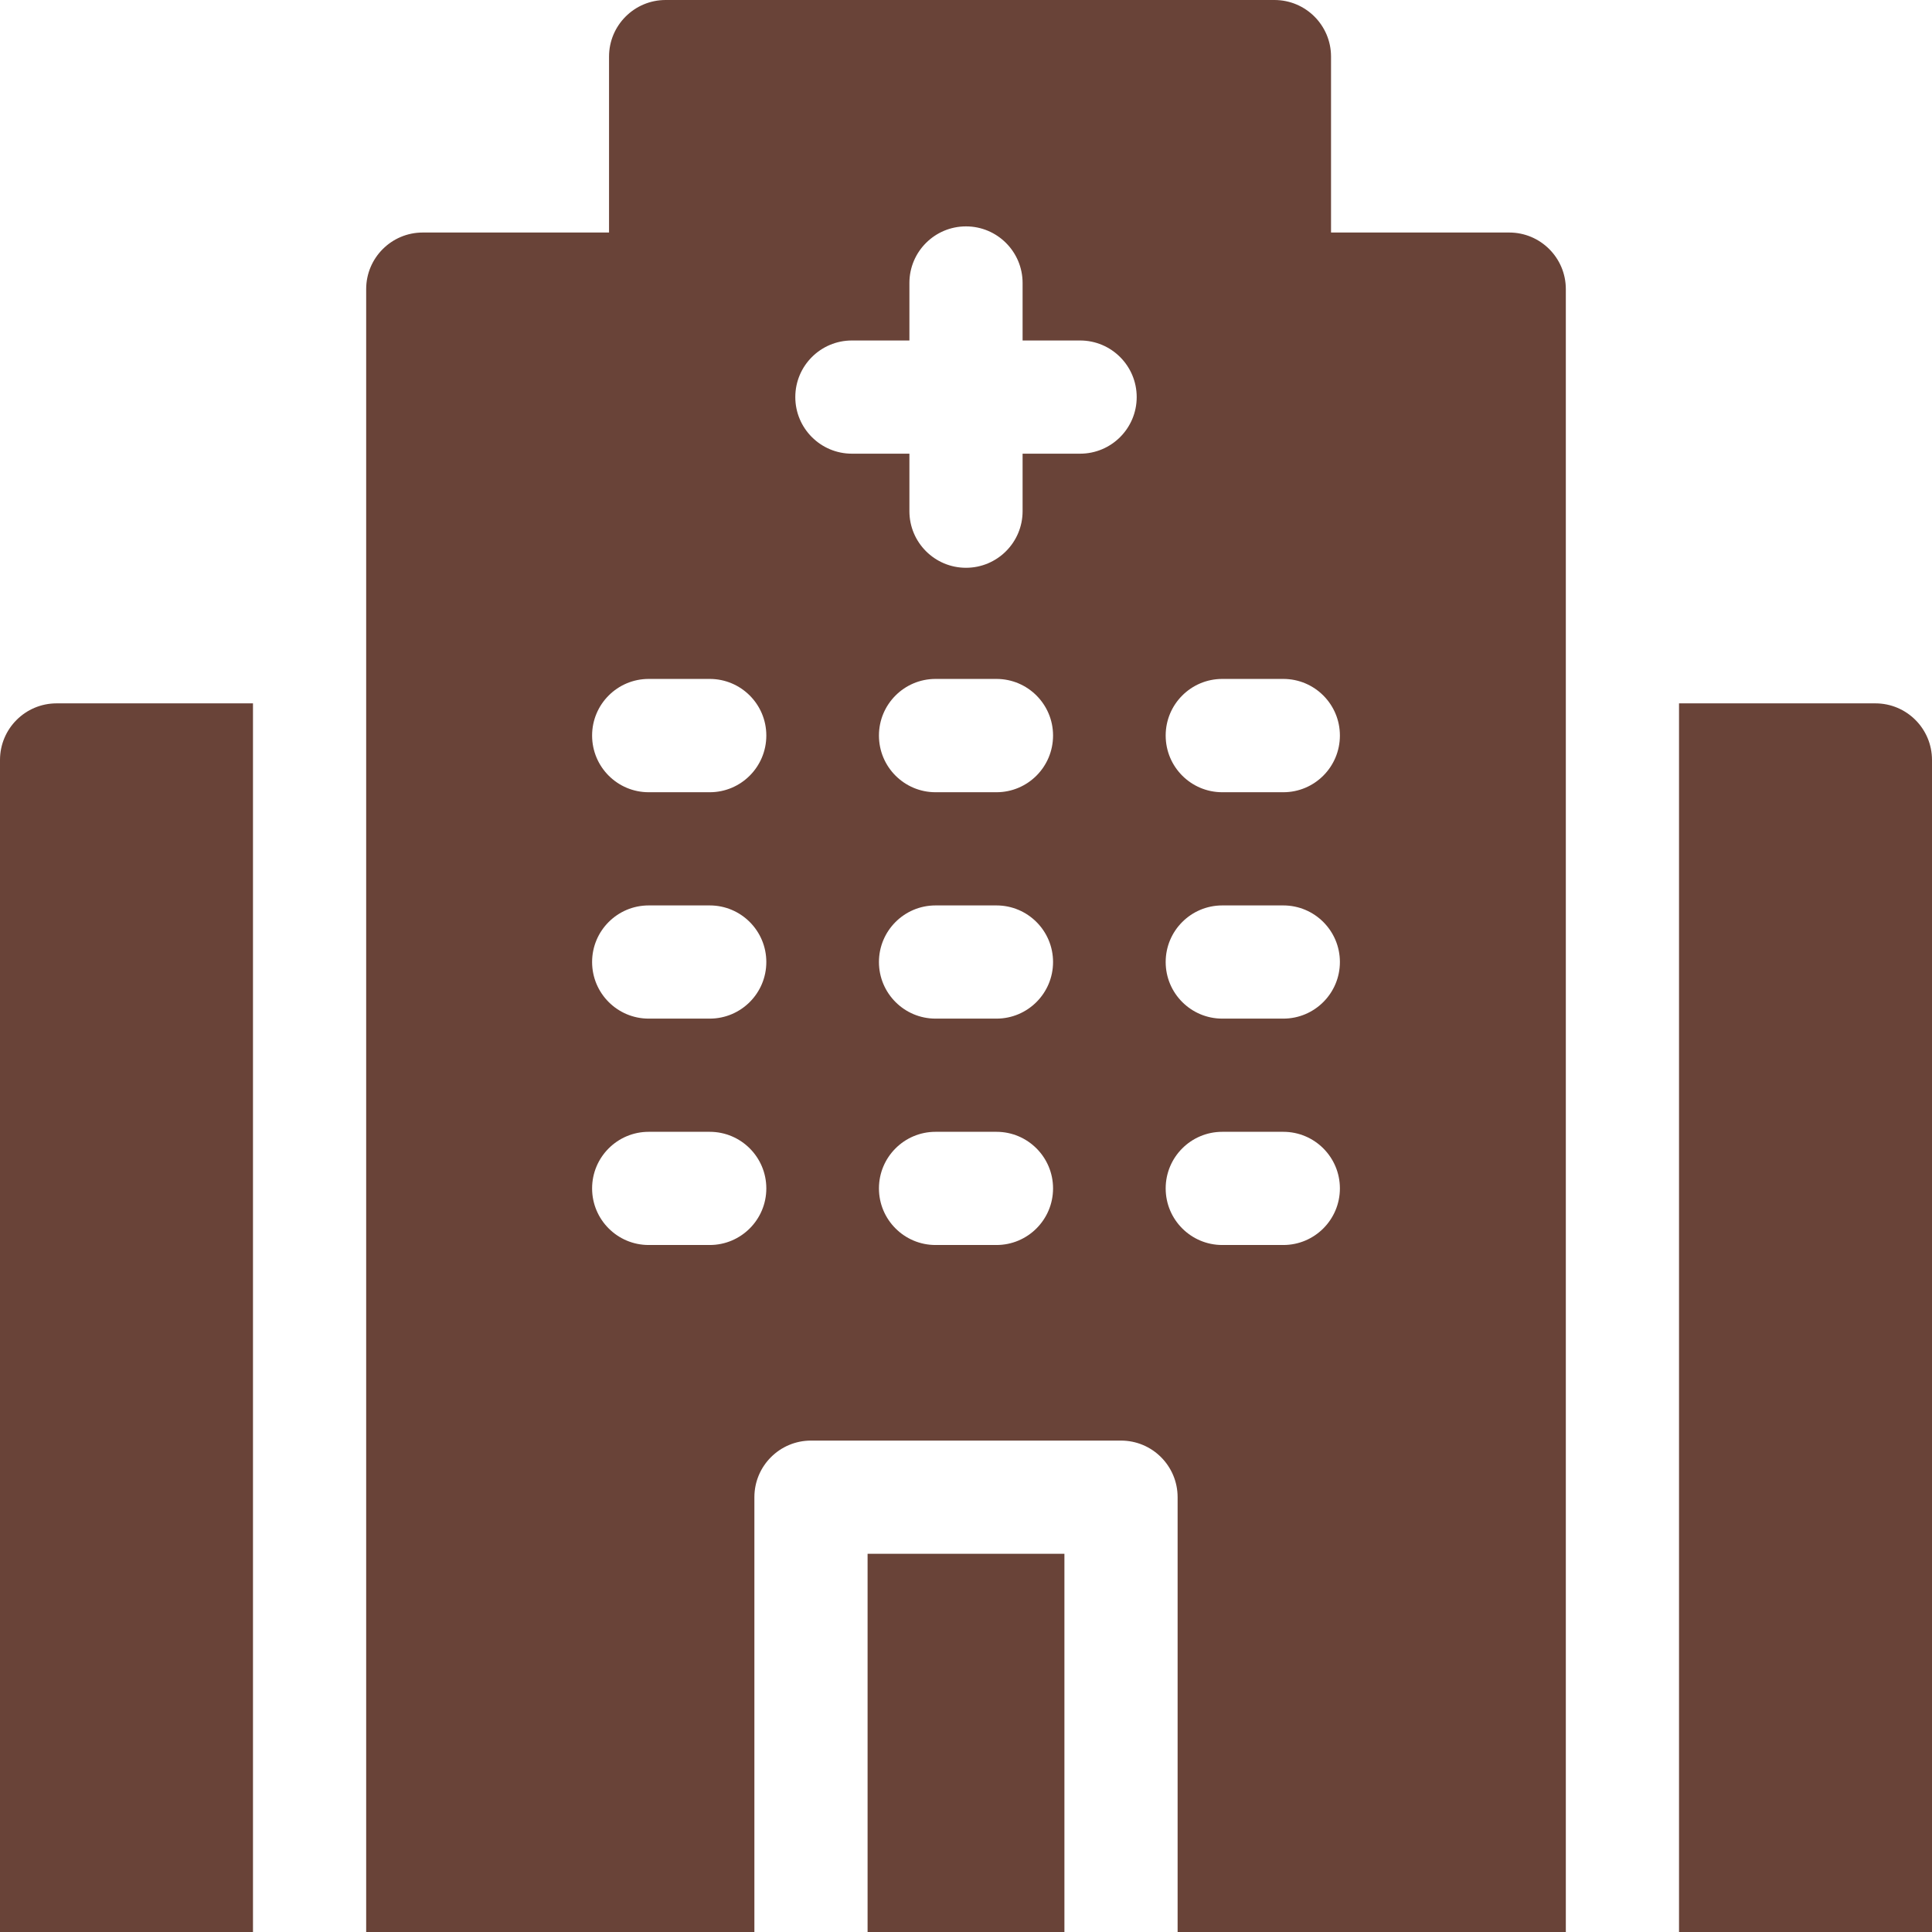 <svg width="17" height="17" viewBox="0 0 17 17" fill="none" xmlns="http://www.w3.org/2000/svg">
<g clip-path="url(#clip0_247_2846)">
<path d="M2.226 6.189H0.498C0.223 6.189 0 6.412 0 6.687V17H2.226V6.189Z" fill="#694338"/>
<path d="M16.502 6.189H14.774V17H17V6.687C17 6.412 16.777 6.189 16.502 6.189Z" fill="#694338"/>
<path d="M9.366 13.672V17H7.634V13.672H9.366Z" fill="#694338"/>
<path d="M13.28 2.046H11.712V0.498C11.712 0.223 11.489 0 11.214 0H5.857C5.582 0 5.359 0.223 5.359 0.498V2.046H3.72C3.445 2.046 3.222 2.269 3.222 2.544V17H6.638V13.174C6.638 12.899 6.861 12.676 7.136 12.676H9.864C10.139 12.676 10.362 12.899 10.362 13.174V17H13.778V2.544C13.778 2.269 13.555 2.046 13.28 2.046ZM6.245 10.955H5.708C5.433 10.955 5.21 10.732 5.21 10.457C5.21 10.182 5.433 9.959 5.708 9.959H6.245C6.52 9.959 6.743 10.182 6.743 10.457C6.743 10.732 6.52 10.955 6.245 10.955ZM6.245 8.963H5.708C5.433 8.963 5.21 8.74 5.21 8.465C5.21 8.19 5.433 7.967 5.708 7.967H6.245C6.52 7.967 6.743 8.19 6.743 8.465C6.743 8.74 6.52 8.963 6.245 8.963ZM6.245 6.971H5.708C5.433 6.971 5.21 6.748 5.21 6.472C5.21 6.197 5.433 5.974 5.708 5.974H6.245C6.52 5.974 6.743 6.197 6.743 6.472C6.743 6.748 6.52 6.971 6.245 6.971ZM8.768 10.955H8.232C7.957 10.955 7.734 10.732 7.734 10.457C7.734 10.182 7.957 9.959 8.232 9.959H8.768C9.043 9.959 9.266 10.182 9.266 10.457C9.266 10.732 9.043 10.955 8.768 10.955ZM8.768 8.963H8.232C7.957 8.963 7.734 8.74 7.734 8.465C7.734 8.19 7.957 7.967 8.232 7.967H8.768C9.043 7.967 9.266 8.19 9.266 8.465C9.266 8.74 9.043 8.963 8.768 8.963ZM8.768 6.971H8.232C7.957 6.971 7.734 6.748 7.734 6.472C7.734 6.197 7.957 5.974 8.232 5.974H8.768C9.043 5.974 9.266 6.197 9.266 6.472C9.266 6.748 9.043 6.971 8.768 6.971ZM9.504 3.992H8.998V4.498C8.998 4.773 8.775 4.996 8.5 4.996C8.225 4.996 8.002 4.773 8.002 4.498V3.992H7.496C7.221 3.992 6.998 3.769 6.998 3.494C6.998 3.219 7.221 2.996 7.496 2.996H8.002V2.49C8.002 2.215 8.225 1.992 8.5 1.992C8.775 1.992 8.998 2.215 8.998 2.49V2.996H9.504C9.779 2.996 10.002 3.219 10.002 3.494C10.002 3.769 9.779 3.992 9.504 3.992ZM11.292 10.955H10.755C10.48 10.955 10.257 10.732 10.257 10.457C10.257 10.182 10.48 9.959 10.755 9.959H11.292C11.567 9.959 11.79 10.182 11.79 10.457C11.79 10.732 11.567 10.955 11.292 10.955ZM11.292 8.963H10.755C10.48 8.963 10.257 8.74 10.257 8.465C10.257 8.19 10.48 7.967 10.755 7.967H11.292C11.567 7.967 11.79 8.19 11.79 8.465C11.79 8.74 11.567 8.963 11.292 8.963ZM11.292 6.971H10.755C10.48 6.971 10.257 6.748 10.257 6.472C10.257 6.197 10.48 5.974 10.755 5.974H11.292C11.567 5.974 11.79 6.197 11.79 6.472C11.79 6.748 11.567 6.971 11.292 6.971Z" fill="#694338"/>
</g>
<defs>
<clipPath id="clip0_247_2846">
<rect width="17" height="17" fill="white"/>
</clipPath>
</defs>
</svg>
